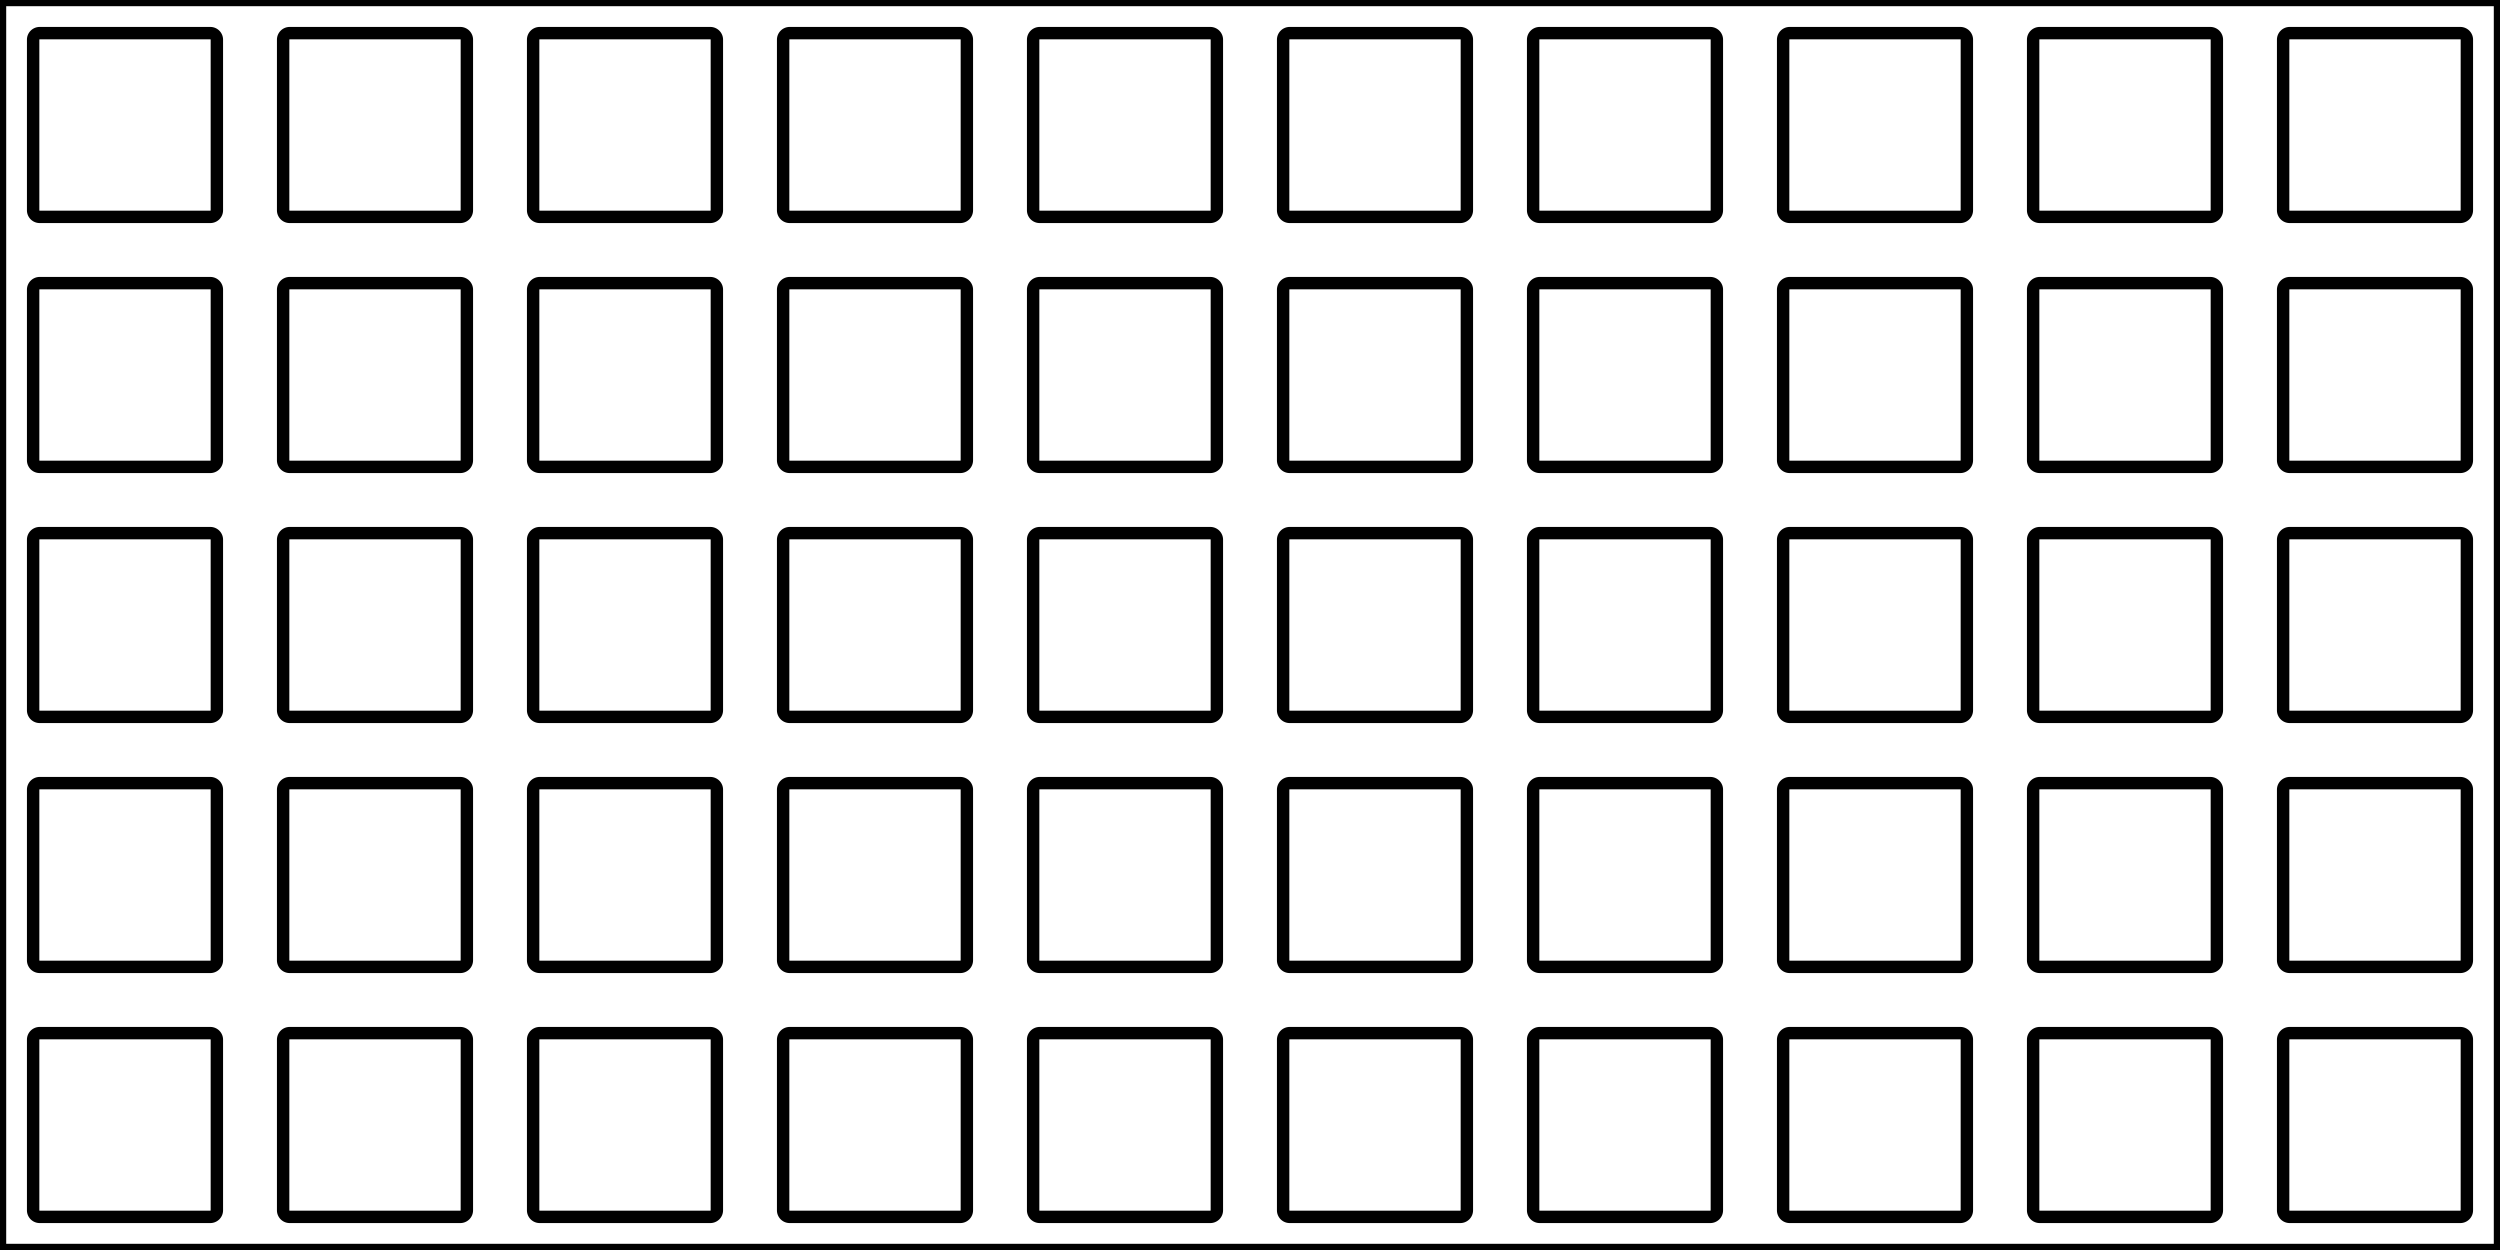<svg width="190.5mm" height="95.25mm" viewBox="0 0 190.5 95.25" xmlns="http://www.w3.org/2000/svg"><g id="svgGroup" stroke-linecap="round" fill-rule="evenodd" font-size="9pt" stroke="#000" stroke-width="0.25mm" fill="none" style="stroke:#000;stroke-width:0.25mm;fill:none"><path d="M 0 95.25 L 190.5 95.25 L 190.5 0 L 0 0 L 0 95.25 Z M 22.075 2.525 L 35.075 2.525 A 0.5 0.5 0 0 1 35.575 3.025 L 35.575 16.025 A 0.5 0.5 0 0 1 35.075 16.525 L 22.075 16.525 A 0.5 0.5 0 0 1 21.575 16.025 L 21.575 3.025 A 0.5 0.5 0 0 1 22.075 2.525 Z M 3.025 21.575 L 16.025 21.575 A 0.5 0.5 0 0 1 16.525 22.075 L 16.525 35.075 A 0.5 0.5 0 0 1 16.025 35.575 L 3.025 35.575 A 0.5 0.5 0 0 1 2.525 35.075 L 2.525 22.075 A 0.5 0.5 0 0 1 3.025 21.575 Z M 22.075 21.575 L 35.075 21.575 A 0.5 0.5 0 0 1 35.575 22.075 L 35.575 35.075 A 0.5 0.5 0 0 1 35.075 35.575 L 22.075 35.575 A 0.5 0.5 0 0 1 21.575 35.075 L 21.575 22.075 A 0.5 0.5 0 0 1 22.075 21.575 Z M 41.125 21.575 L 54.125 21.575 A 0.5 0.5 0 0 1 54.625 22.075 L 54.625 35.075 A 0.5 0.5 0 0 1 54.125 35.575 L 41.125 35.575 A 0.5 0.5 0 0 1 40.625 35.075 L 40.625 22.075 A 0.5 0.5 0 0 1 41.125 21.575 Z M 60.175 21.575 L 73.175 21.575 A 0.5 0.5 0 0 1 73.675 22.075 L 73.675 35.075 A 0.5 0.5 0 0 1 73.175 35.575 L 60.175 35.575 A 0.5 0.5 0 0 1 59.675 35.075 L 59.675 22.075 A 0.5 0.5 0 0 1 60.175 21.575 Z M 79.225 21.575 L 92.225 21.575 A 0.5 0.5 0 0 1 92.725 22.075 L 92.725 35.075 A 0.5 0.5 0 0 1 92.225 35.575 L 79.225 35.575 A 0.5 0.5 0 0 1 78.725 35.075 L 78.725 22.075 A 0.5 0.5 0 0 1 79.225 21.575 Z M 98.275 21.575 L 111.275 21.575 A 0.5 0.5 0 0 1 111.775 22.075 L 111.775 35.075 A 0.5 0.5 0 0 1 111.275 35.575 L 98.275 35.575 A 0.5 0.5 0 0 1 97.775 35.075 L 97.775 22.075 A 0.5 0.5 0 0 1 98.275 21.575 Z M 136.375 21.575 L 149.375 21.575 A 0.5 0.5 0 0 1 149.875 22.075 L 149.875 35.075 A 0.5 0.5 0 0 1 149.375 35.575 L 136.375 35.575 A 0.5 0.5 0 0 1 135.875 35.075 L 135.875 22.075 A 0.5 0.5 0 0 1 136.375 21.575 Z M 155.425 21.575 L 168.425 21.575 A 0.5 0.5 0 0 1 168.925 22.075 L 168.925 35.075 A 0.5 0.5 0 0 1 168.425 35.575 L 155.425 35.575 A 0.5 0.5 0 0 1 154.925 35.075 L 154.925 22.075 A 0.5 0.5 0 0 1 155.425 21.575 Z M 174.475 21.575 L 187.475 21.575 A 0.5 0.5 0 0 1 187.975 22.075 L 187.975 35.075 A 0.5 0.5 0 0 1 187.475 35.575 L 174.475 35.575 A 0.5 0.5 0 0 1 173.975 35.075 L 173.975 22.075 A 0.5 0.5 0 0 1 174.475 21.575 Z M 22.075 40.625 L 35.075 40.625 A 0.5 0.5 0 0 1 35.575 41.125 L 35.575 54.125 A 0.5 0.5 0 0 1 35.075 54.625 L 22.075 54.625 A 0.5 0.5 0 0 1 21.575 54.125 L 21.575 41.125 A 0.5 0.5 0 0 1 22.075 40.625 Z M 22.075 59.675 L 35.075 59.675 A 0.5 0.5 0 0 1 35.575 60.175 L 35.575 73.175 A 0.5 0.5 0 0 1 35.075 73.675 L 22.075 73.675 A 0.5 0.5 0 0 1 21.575 73.175 L 21.575 60.175 A 0.5 0.5 0 0 1 22.075 59.675 Z M 22.075 78.725 L 35.075 78.725 A 0.5 0.5 0 0 1 35.575 79.225 L 35.575 92.225 A 0.5 0.5 0 0 1 35.075 92.725 L 22.075 92.725 A 0.5 0.5 0 0 1 21.575 92.225 L 21.575 79.225 A 0.5 0.5 0 0 1 22.075 78.725 Z M 41.125 40.625 L 54.125 40.625 A 0.5 0.5 0 0 1 54.625 41.125 L 54.625 54.125 A 0.5 0.5 0 0 1 54.125 54.625 L 41.125 54.625 A 0.5 0.5 0 0 1 40.625 54.125 L 40.625 41.125 A 0.5 0.5 0 0 1 41.125 40.625 Z M 60.175 40.625 L 73.175 40.625 A 0.5 0.5 0 0 1 73.675 41.125 L 73.675 54.125 A 0.5 0.5 0 0 1 73.175 54.625 L 60.175 54.625 A 0.5 0.5 0 0 1 59.675 54.125 L 59.675 41.125 A 0.5 0.5 0 0 1 60.175 40.625 Z M 79.225 40.625 L 92.225 40.625 A 0.5 0.5 0 0 1 92.725 41.125 L 92.725 54.125 A 0.5 0.5 0 0 1 92.225 54.625 L 79.225 54.625 A 0.5 0.5 0 0 1 78.725 54.125 L 78.725 41.125 A 0.5 0.5 0 0 1 79.225 40.625 Z M 98.275 40.625 L 111.275 40.625 A 0.5 0.5 0 0 1 111.775 41.125 L 111.775 54.125 A 0.5 0.5 0 0 1 111.275 54.625 L 98.275 54.625 A 0.5 0.5 0 0 1 97.775 54.125 L 97.775 41.125 A 0.5 0.5 0 0 1 98.275 40.625 Z M 136.375 40.625 L 149.375 40.625 A 0.5 0.5 0 0 1 149.875 41.125 L 149.875 54.125 A 0.5 0.5 0 0 1 149.375 54.625 L 136.375 54.625 A 0.5 0.5 0 0 1 135.875 54.125 L 135.875 41.125 A 0.5 0.5 0 0 1 136.375 40.625 Z M 155.425 40.625 L 168.425 40.625 A 0.5 0.5 0 0 1 168.925 41.125 L 168.925 54.125 A 0.5 0.5 0 0 1 168.425 54.625 L 155.425 54.625 A 0.5 0.5 0 0 1 154.925 54.125 L 154.925 41.125 A 0.5 0.5 0 0 1 155.425 40.625 Z M 174.475 40.625 L 187.475 40.625 A 0.5 0.5 0 0 1 187.975 41.125 L 187.975 54.125 A 0.5 0.5 0 0 1 187.475 54.625 L 174.475 54.625 A 0.5 0.5 0 0 1 173.975 54.125 L 173.975 41.125 A 0.5 0.5 0 0 1 174.475 40.625 Z M 41.125 59.675 L 54.125 59.675 A 0.5 0.5 0 0 1 54.625 60.175 L 54.625 73.175 A 0.5 0.5 0 0 1 54.125 73.675 L 41.125 73.675 A 0.5 0.5 0 0 1 40.625 73.175 L 40.625 60.175 A 0.5 0.5 0 0 1 41.125 59.675 Z M 60.175 59.675 L 73.175 59.675 A 0.5 0.5 0 0 1 73.675 60.175 L 73.675 73.175 A 0.5 0.5 0 0 1 73.175 73.675 L 60.175 73.675 A 0.5 0.5 0 0 1 59.675 73.175 L 59.675 60.175 A 0.5 0.5 0 0 1 60.175 59.675 Z M 79.225 59.675 L 92.225 59.675 A 0.5 0.5 0 0 1 92.725 60.175 L 92.725 73.175 A 0.5 0.5 0 0 1 92.225 73.675 L 79.225 73.675 A 0.5 0.5 0 0 1 78.725 73.175 L 78.725 60.175 A 0.5 0.5 0 0 1 79.225 59.675 Z M 98.275 59.675 L 111.275 59.675 A 0.5 0.5 0 0 1 111.775 60.175 L 111.775 73.175 A 0.5 0.5 0 0 1 111.275 73.675 L 98.275 73.675 A 0.5 0.5 0 0 1 97.775 73.175 L 97.775 60.175 A 0.5 0.5 0 0 1 98.275 59.675 Z M 136.375 59.675 L 149.375 59.675 A 0.5 0.5 0 0 1 149.875 60.175 L 149.875 73.175 A 0.5 0.5 0 0 1 149.375 73.675 L 136.375 73.675 A 0.5 0.5 0 0 1 135.875 73.175 L 135.875 60.175 A 0.5 0.5 0 0 1 136.375 59.675 Z M 155.425 59.675 L 168.425 59.675 A 0.5 0.5 0 0 1 168.925 60.175 L 168.925 73.175 A 0.5 0.5 0 0 1 168.425 73.675 L 155.425 73.675 A 0.5 0.5 0 0 1 154.925 73.175 L 154.925 60.175 A 0.5 0.5 0 0 1 155.425 59.675 Z M 174.475 59.675 L 187.475 59.675 A 0.5 0.5 0 0 1 187.975 60.175 L 187.975 73.175 A 0.5 0.5 0 0 1 187.475 73.675 L 174.475 73.675 A 0.5 0.5 0 0 1 173.975 73.175 L 173.975 60.175 A 0.5 0.5 0 0 1 174.475 59.675 Z M 41.125 78.725 L 54.125 78.725 A 0.5 0.5 0 0 1 54.625 79.225 L 54.625 92.225 A 0.5 0.5 0 0 1 54.125 92.725 L 41.125 92.725 A 0.5 0.5 0 0 1 40.625 92.225 L 40.625 79.225 A 0.5 0.5 0 0 1 41.125 78.725 Z M 60.175 78.725 L 73.175 78.725 A 0.5 0.5 0 0 1 73.675 79.225 L 73.675 92.225 A 0.5 0.5 0 0 1 73.175 92.725 L 60.175 92.725 A 0.5 0.5 0 0 1 59.675 92.225 L 59.675 79.225 A 0.5 0.5 0 0 1 60.175 78.725 Z M 79.225 78.725 L 92.225 78.725 A 0.5 0.5 0 0 1 92.725 79.225 L 92.725 92.225 A 0.5 0.5 0 0 1 92.225 92.725 L 79.225 92.725 A 0.5 0.5 0 0 1 78.725 92.225 L 78.725 79.225 A 0.5 0.5 0 0 1 79.225 78.725 Z M 98.275 78.725 L 111.275 78.725 A 0.5 0.5 0 0 1 111.775 79.225 L 111.775 92.225 A 0.5 0.5 0 0 1 111.275 92.725 L 98.275 92.725 A 0.5 0.5 0 0 1 97.775 92.225 L 97.775 79.225 A 0.5 0.5 0 0 1 98.275 78.725 Z M 136.375 78.725 L 149.375 78.725 A 0.5 0.5 0 0 1 149.875 79.225 L 149.875 92.225 A 0.5 0.5 0 0 1 149.375 92.725 L 136.375 92.725 A 0.5 0.5 0 0 1 135.875 92.225 L 135.875 79.225 A 0.5 0.5 0 0 1 136.375 78.725 Z M 155.425 78.725 L 168.425 78.725 A 0.5 0.5 0 0 1 168.925 79.225 L 168.925 92.225 A 0.5 0.5 0 0 1 168.425 92.725 L 155.425 92.725 A 0.5 0.5 0 0 1 154.925 92.225 L 154.925 79.225 A 0.5 0.5 0 0 1 155.425 78.725 Z M 174.475 78.725 L 187.475 78.725 A 0.5 0.5 0 0 1 187.975 79.225 L 187.975 92.225 A 0.5 0.5 0 0 1 187.475 92.725 L 174.475 92.725 A 0.5 0.5 0 0 1 173.975 92.225 L 173.975 79.225 A 0.5 0.5 0 0 1 174.475 78.725 Z M 3.025 2.525 L 16.025 2.525 A 0.5 0.5 0 0 1 16.525 3.025 L 16.525 16.025 A 0.5 0.5 0 0 1 16.025 16.525 L 3.025 16.525 A 0.5 0.5 0 0 1 2.525 16.025 L 2.525 3.025 A 0.5 0.5 0 0 1 3.025 2.525 Z M 41.125 2.525 L 54.125 2.525 A 0.5 0.5 0 0 1 54.625 3.025 L 54.625 16.025 A 0.5 0.5 0 0 1 54.125 16.525 L 41.125 16.525 A 0.5 0.5 0 0 1 40.625 16.025 L 40.625 3.025 A 0.5 0.5 0 0 1 41.125 2.525 Z M 60.175 2.525 L 73.175 2.525 A 0.5 0.5 0 0 1 73.675 3.025 L 73.675 16.025 A 0.5 0.5 0 0 1 73.175 16.525 L 60.175 16.525 A 0.5 0.5 0 0 1 59.675 16.025 L 59.675 3.025 A 0.5 0.5 0 0 1 60.175 2.525 Z M 79.225 2.525 L 92.225 2.525 A 0.5 0.5 0 0 1 92.725 3.025 L 92.725 16.025 A 0.5 0.5 0 0 1 92.225 16.525 L 79.225 16.525 A 0.5 0.5 0 0 1 78.725 16.025 L 78.725 3.025 A 0.5 0.5 0 0 1 79.225 2.525 Z M 98.275 2.525 L 111.275 2.525 A 0.5 0.5 0 0 1 111.775 3.025 L 111.775 16.025 A 0.5 0.5 0 0 1 111.275 16.525 L 98.275 16.525 A 0.5 0.5 0 0 1 97.775 16.025 L 97.775 3.025 A 0.5 0.5 0 0 1 98.275 2.525 Z M 136.375 2.525 L 149.375 2.525 A 0.5 0.5 0 0 1 149.875 3.025 L 149.875 16.025 A 0.5 0.5 0 0 1 149.375 16.525 L 136.375 16.525 A 0.5 0.5 0 0 1 135.875 16.025 L 135.875 3.025 A 0.5 0.5 0 0 1 136.375 2.525 Z M 155.425 2.525 L 168.425 2.525 A 0.5 0.5 0 0 1 168.925 3.025 L 168.925 16.025 A 0.5 0.5 0 0 1 168.425 16.525 L 155.425 16.525 A 0.5 0.5 0 0 1 154.925 16.025 L 154.925 3.025 A 0.5 0.5 0 0 1 155.425 2.525 Z M 174.475 2.525 L 187.475 2.525 A 0.5 0.5 0 0 1 187.975 3.025 L 187.975 16.025 A 0.5 0.5 0 0 1 187.475 16.525 L 174.475 16.525 A 0.5 0.5 0 0 1 173.975 16.025 L 173.975 3.025 A 0.5 0.5 0 0 1 174.475 2.525 Z M 3.025 40.625 L 16.025 40.625 A 0.5 0.5 0 0 1 16.525 41.125 L 16.525 54.125 A 0.5 0.5 0 0 1 16.025 54.625 L 3.025 54.625 A 0.5 0.5 0 0 1 2.525 54.125 L 2.525 41.125 A 0.5 0.5 0 0 1 3.025 40.625 Z M 3.025 59.675 L 16.025 59.675 A 0.5 0.5 0 0 1 16.525 60.175 L 16.525 73.175 A 0.5 0.5 0 0 1 16.025 73.675 L 3.025 73.675 A 0.5 0.5 0 0 1 2.525 73.175 L 2.525 60.175 A 0.5 0.5 0 0 1 3.025 59.675 Z M 3.025 78.725 L 16.025 78.725 A 0.5 0.5 0 0 1 16.525 79.225 L 16.525 92.225 A 0.5 0.5 0 0 1 16.025 92.725 L 3.025 92.725 A 0.5 0.5 0 0 1 2.525 92.225 L 2.525 79.225 A 0.5 0.5 0 0 1 3.025 78.725 Z M 117.325 21.575 L 130.325 21.575 A 0.5 0.5 0 0 1 130.825 22.075 L 130.825 35.075 A 0.5 0.5 0 0 1 130.325 35.575 L 117.325 35.575 A 0.5 0.5 0 0 1 116.825 35.075 L 116.825 22.075 A 0.5 0.5 0 0 1 117.325 21.575 Z M 117.325 40.625 L 130.325 40.625 A 0.5 0.5 0 0 1 130.825 41.125 L 130.825 54.125 A 0.5 0.5 0 0 1 130.325 54.625 L 117.325 54.625 A 0.5 0.5 0 0 1 116.825 54.125 L 116.825 41.125 A 0.5 0.5 0 0 1 117.325 40.625 Z M 117.325 59.675 L 130.325 59.675 A 0.5 0.5 0 0 1 130.825 60.175 L 130.825 73.175 A 0.5 0.5 0 0 1 130.325 73.675 L 117.325 73.675 A 0.5 0.5 0 0 1 116.825 73.175 L 116.825 60.175 A 0.5 0.5 0 0 1 117.325 59.675 Z M 117.325 78.725 L 130.325 78.725 A 0.5 0.5 0 0 1 130.825 79.225 L 130.825 92.225 A 0.5 0.5 0 0 1 130.325 92.725 L 117.325 92.725 A 0.5 0.5 0 0 1 116.825 92.225 L 116.825 79.225 A 0.5 0.5 0 0 1 117.325 78.725 Z M 117.325 2.525 L 130.325 2.525 A 0.5 0.5 0 0 1 130.825 3.025 L 130.825 16.025 A 0.5 0.5 0 0 1 130.325 16.525 L 117.325 16.525 A 0.5 0.5 0 0 1 116.825 16.025 L 116.825 3.025 A 0.5 0.5 0 0 1 117.325 2.525 Z" vector-effect="non-scaling-stroke"/></g></svg>